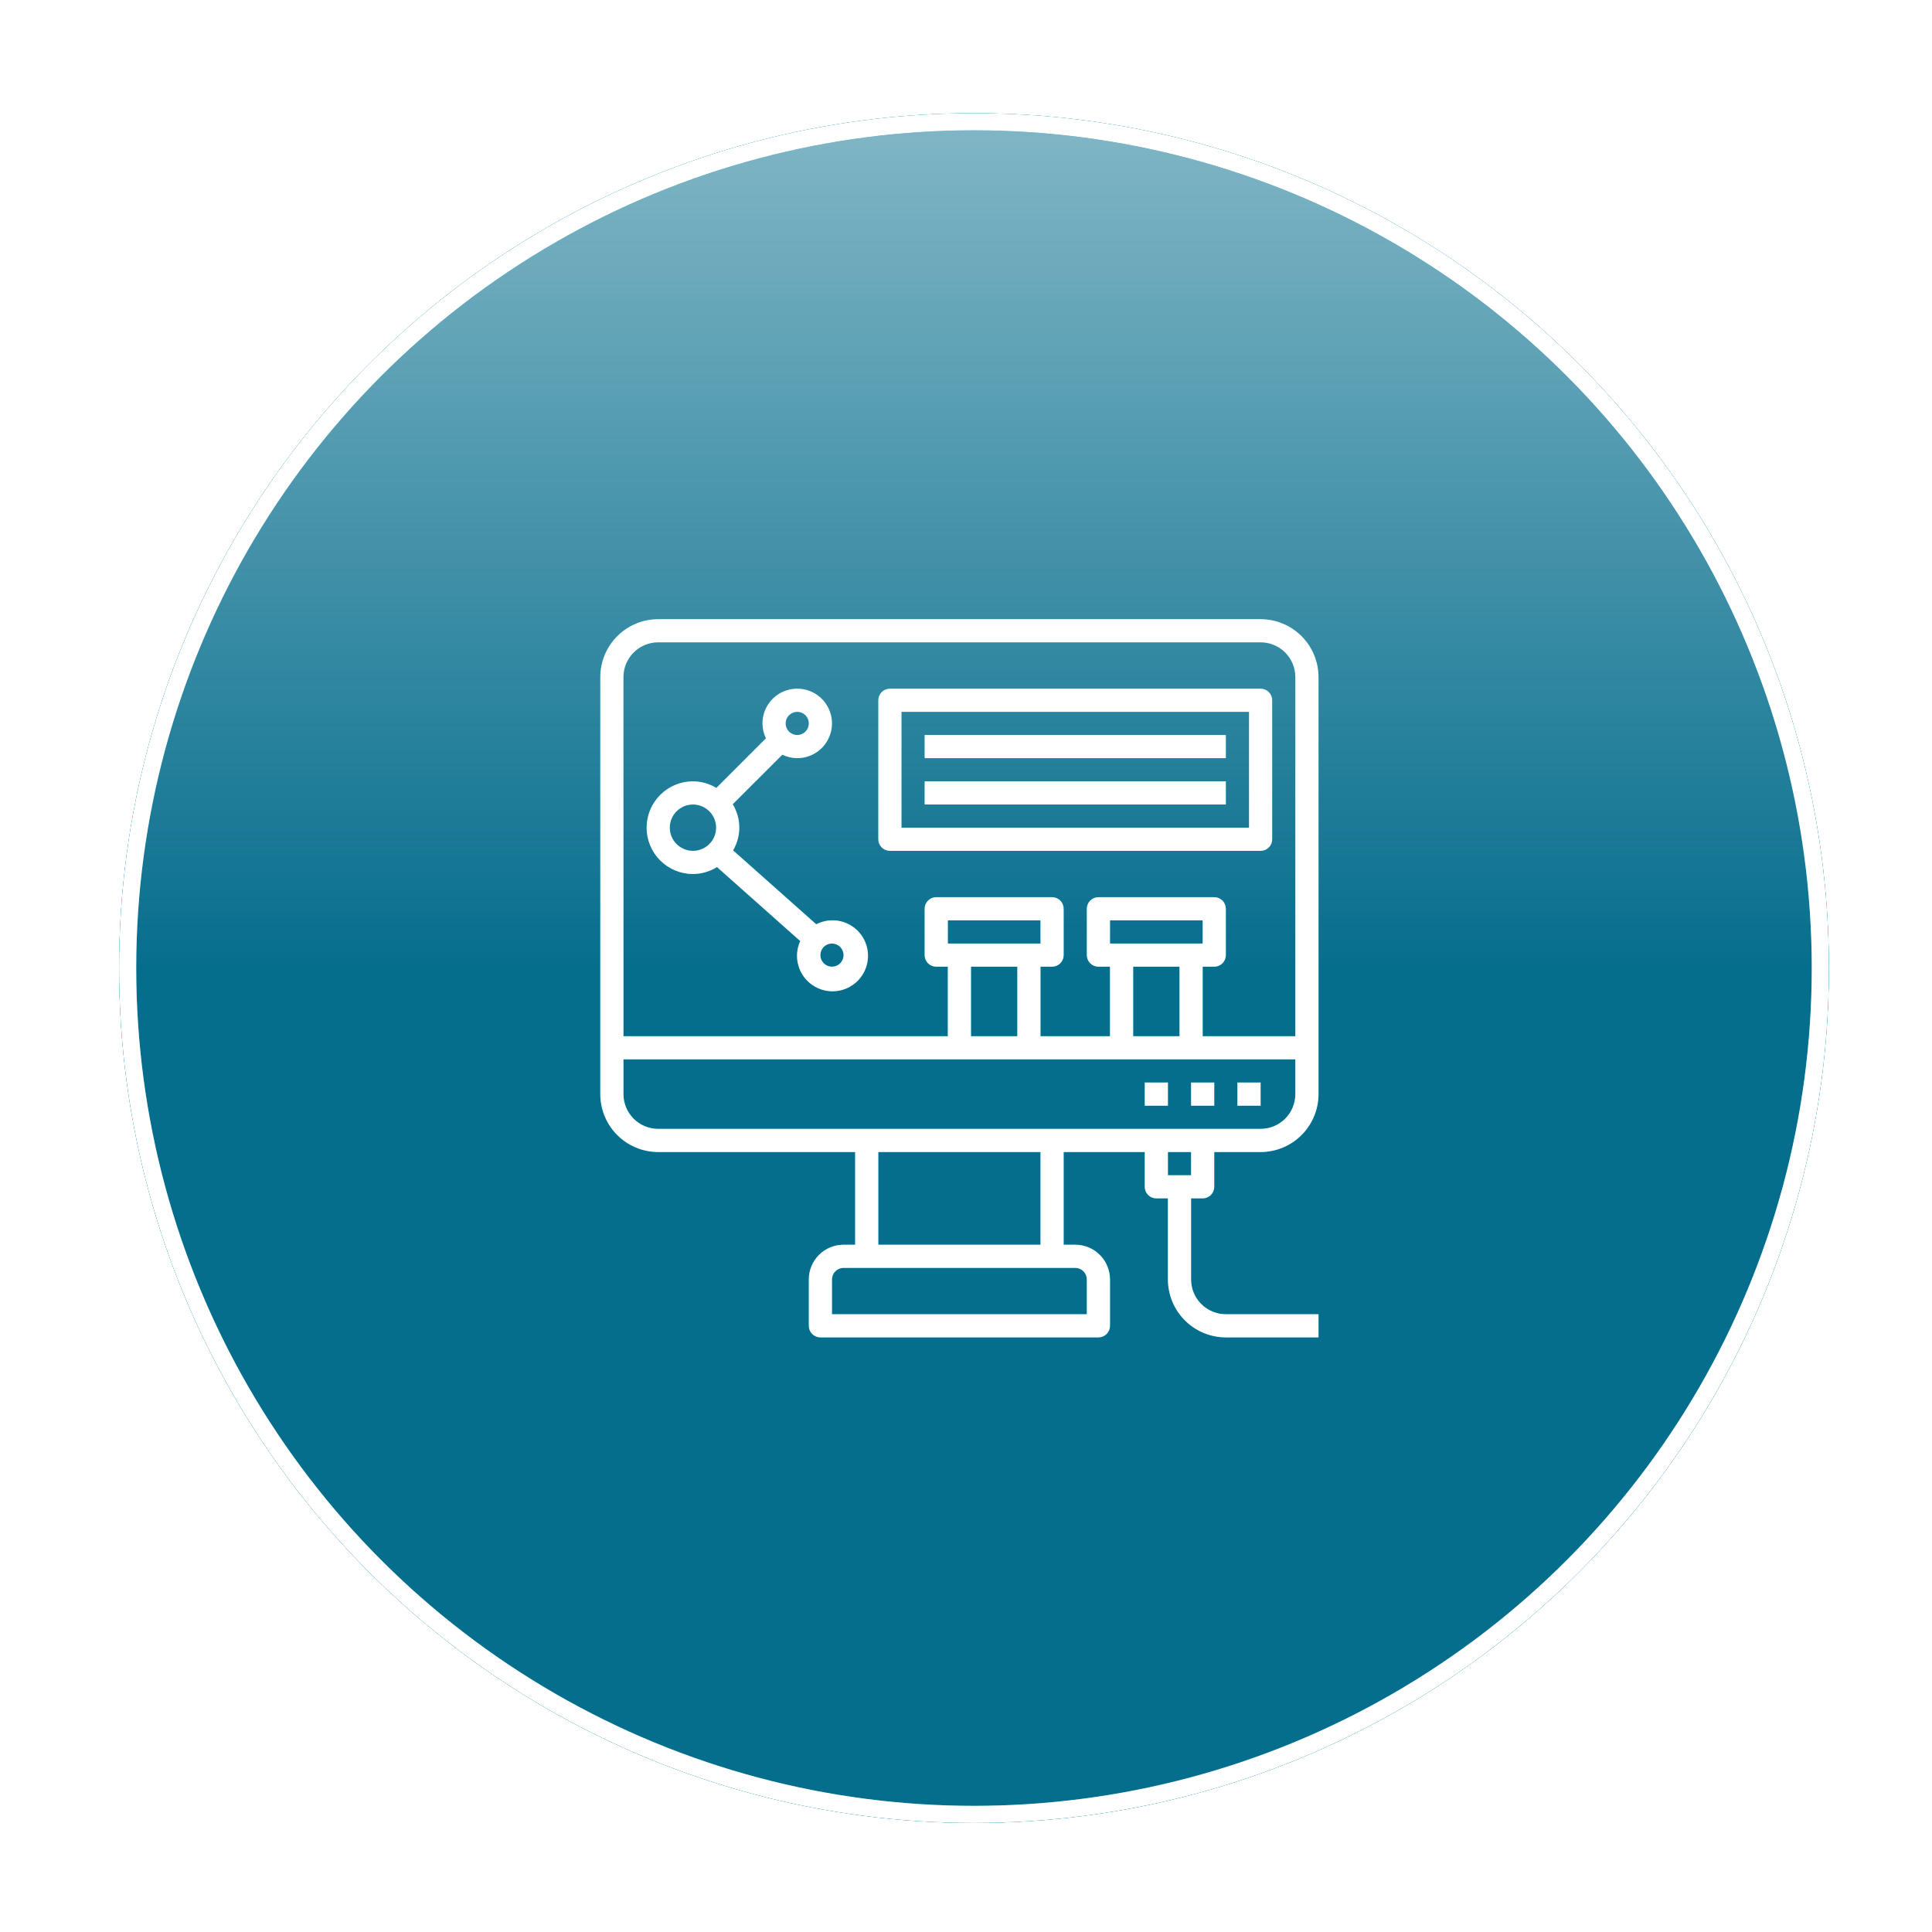 <svg width="113" height="113" viewBox="0 0 113 113" fill="none" xmlns="http://www.w3.org/2000/svg">
<g filter="url(#filter0_f)">
<circle cx="56.967" cy="56.621" r="49.5" stroke="#38A7C9"/>
</g>
<g filter="url(#filter1_f)">
<circle r="50" transform="matrix(1 0 -2.58096e-08 -1 56.967 56.621)" fill="url(#paint0_linear)"/>
<circle r="49.5" transform="matrix(1 0 -2.58096e-08 -1 56.967 56.621)" stroke="#38A7C9"/>
</g>
<circle cx="56.967" cy="56.621" r="49.5" stroke="white"/>
<g filter="url(#filter2_f)">
<path d="M73.731 63.316H72.376V64.671H73.731V63.316Z" fill="#07A7D8"/>
<path d="M71.02 63.316H69.665V64.671H71.02V63.316Z" fill="#07A7D8"/>
<path d="M68.31 63.316H66.955V64.671H68.31V63.316Z" fill="#07A7D8"/>
<path d="M70.343 70.091C70.522 70.091 70.695 70.02 70.822 69.893C70.949 69.766 71.02 69.594 71.02 69.414V67.381H73.731C74.629 67.38 75.49 67.023 76.125 66.388C76.76 65.753 77.117 64.892 77.118 63.993V39.601C77.117 38.703 76.76 37.842 76.125 37.207C75.49 36.572 74.629 36.215 73.731 36.214H38.498C37.599 36.215 36.738 36.572 36.103 37.207C35.468 37.842 35.111 38.703 35.11 39.601V63.993C35.111 64.892 35.468 65.753 36.103 66.388C36.738 67.023 37.599 67.38 38.498 67.381H50.016V72.802H49.339C48.8 72.802 48.282 73.016 47.901 73.397C47.52 73.778 47.306 74.295 47.306 74.834V77.545C47.306 77.724 47.377 77.897 47.504 78.024C47.631 78.151 47.804 78.222 47.983 78.222H64.245C64.424 78.222 64.597 78.151 64.724 78.024C64.851 77.897 64.922 77.724 64.922 77.545V74.834C64.922 74.295 64.708 73.778 64.327 73.397C63.946 73.016 63.429 72.802 62.89 72.802H62.212V67.381H66.955V69.414C66.955 69.594 67.026 69.766 67.153 69.893C67.281 70.02 67.453 70.091 67.633 70.091H68.31V74.834C68.311 75.733 68.668 76.594 69.304 77.229C69.939 77.864 70.8 78.221 71.698 78.222H77.118V76.867H71.698C71.159 76.867 70.642 76.653 70.261 76.272C69.879 75.891 69.665 75.374 69.665 74.834V70.091H70.343ZM38.498 37.569H73.731C74.27 37.569 74.787 37.783 75.168 38.164C75.549 38.545 75.763 39.062 75.763 39.601V60.606H70.343V56.54H71.02C71.2 56.54 71.372 56.469 71.499 56.342C71.627 56.215 71.698 56.042 71.698 55.863V53.153C71.698 52.973 71.627 52.8 71.499 52.673C71.372 52.546 71.2 52.475 71.02 52.475H64.245C64.065 52.475 63.893 52.546 63.766 52.673C63.639 52.8 63.567 52.973 63.567 53.153V55.863C63.567 56.042 63.639 56.215 63.766 56.342C63.893 56.469 64.065 56.54 64.245 56.54H64.922V60.606H60.857V56.54H61.535C61.714 56.54 61.887 56.469 62.014 56.342C62.141 56.215 62.212 56.042 62.212 55.863V53.153C62.212 52.973 62.141 52.8 62.014 52.673C61.887 52.546 61.714 52.475 61.535 52.475H54.759C54.579 52.475 54.407 52.546 54.28 52.673C54.153 52.8 54.081 52.973 54.081 53.153V55.863C54.081 56.042 54.153 56.215 54.28 56.342C54.407 56.469 54.579 56.54 54.759 56.54H55.437V60.606H36.465V39.601C36.465 39.062 36.679 38.545 37.06 38.164C37.441 37.783 37.959 37.569 38.498 37.569ZM64.922 55.185V53.83H70.343V55.185H64.922ZM68.988 56.54V60.606H66.278V56.54H68.988ZM55.437 55.185V53.83H60.857V55.185H55.437ZM59.502 56.54V60.606H56.792V56.54H59.502ZM36.465 63.993V61.961H75.763V63.993C75.763 64.533 75.549 65.05 75.168 65.431C74.787 65.812 74.27 66.026 73.731 66.026H38.498C37.959 66.026 37.441 65.812 37.06 65.431C36.679 65.05 36.465 64.533 36.465 63.993ZM63.567 74.834V76.867H48.661V74.834C48.661 74.655 48.732 74.482 48.859 74.355C48.986 74.228 49.159 74.157 49.339 74.157H62.89C63.069 74.157 63.242 74.228 63.369 74.355C63.496 74.482 63.567 74.655 63.567 74.834ZM60.857 72.802H51.371V67.381H60.857V72.802ZM69.665 67.381V68.736H68.31V67.381H69.665Z" fill="#07A7D8"/>
<path d="M40.53 51.12C41.027 51.117 41.514 50.976 41.936 50.713L46.804 55.041C46.6 55.487 46.561 55.992 46.694 56.465C46.826 56.938 47.122 57.348 47.529 57.623C47.936 57.898 48.427 58.02 48.915 57.967C49.403 57.915 49.857 57.691 50.196 57.335C50.534 56.98 50.736 56.515 50.765 56.025C50.794 55.535 50.648 55.05 50.353 54.658C50.059 54.265 49.634 53.989 49.156 53.88C48.677 53.77 48.175 53.834 47.739 54.059L42.877 49.737C43.119 49.328 43.244 48.86 43.24 48.385C43.237 47.91 43.104 47.445 42.856 47.039L45.758 44.141C46.029 44.274 46.327 44.343 46.628 44.344C47.03 44.344 47.423 44.225 47.758 44.002C48.092 43.778 48.352 43.461 48.506 43.09C48.66 42.718 48.7 42.309 48.622 41.915C48.544 41.521 48.35 41.159 48.066 40.874C47.781 40.59 47.419 40.397 47.025 40.318C46.631 40.24 46.222 40.28 45.85 40.434C45.479 40.587 45.162 40.848 44.938 41.182C44.715 41.517 44.596 41.91 44.596 42.312C44.597 42.614 44.666 42.911 44.799 43.182L41.898 46.084C41.485 45.835 41.012 45.702 40.53 45.699C39.812 45.699 39.122 45.985 38.614 46.493C38.106 47.002 37.82 47.691 37.82 48.41C37.82 49.128 38.106 49.818 38.614 50.326C39.122 50.834 39.812 51.12 40.53 51.12ZM49.339 55.863C49.339 55.997 49.299 56.128 49.224 56.239C49.15 56.351 49.044 56.438 48.92 56.489C48.797 56.54 48.66 56.553 48.529 56.527C48.397 56.501 48.277 56.437 48.182 56.342C48.087 56.247 48.023 56.126 47.996 55.995C47.97 55.864 47.984 55.727 48.035 55.603C48.086 55.48 48.173 55.374 48.285 55.299C48.396 55.225 48.527 55.185 48.661 55.185C48.841 55.185 49.013 55.257 49.14 55.384C49.267 55.511 49.339 55.683 49.339 55.863ZM46.628 41.634C46.762 41.634 46.893 41.674 47.005 41.748C47.116 41.823 47.203 41.928 47.254 42.052C47.306 42.176 47.319 42.312 47.293 42.444C47.267 42.575 47.202 42.696 47.107 42.791C47.013 42.886 46.892 42.95 46.761 42.976C46.629 43.002 46.493 42.989 46.369 42.938C46.245 42.886 46.139 42.8 46.065 42.688C45.99 42.577 45.951 42.446 45.951 42.312C45.951 42.132 46.022 41.96 46.149 41.833C46.276 41.706 46.449 41.634 46.628 41.634ZM40.53 47.054C40.798 47.054 41.06 47.134 41.283 47.283C41.506 47.432 41.68 47.644 41.782 47.891C41.885 48.139 41.912 48.411 41.859 48.674C41.807 48.937 41.678 49.178 41.489 49.368C41.299 49.557 41.058 49.686 40.795 49.739C40.532 49.791 40.259 49.764 40.012 49.662C39.764 49.559 39.553 49.385 39.404 49.163C39.255 48.94 39.175 48.678 39.175 48.41C39.175 48.05 39.318 47.706 39.572 47.451C39.826 47.197 40.171 47.054 40.53 47.054Z" fill="#07A7D8"/>
<path d="M52.049 49.765H73.731C73.91 49.765 74.083 49.693 74.21 49.566C74.337 49.439 74.408 49.267 74.408 49.087V40.956C74.408 40.777 74.337 40.605 74.21 40.477C74.083 40.35 73.91 40.279 73.731 40.279H52.049C51.869 40.279 51.697 40.35 51.57 40.477C51.443 40.605 51.371 40.777 51.371 40.956V49.087C51.371 49.267 51.443 49.439 51.57 49.566C51.697 49.693 51.869 49.765 52.049 49.765ZM52.726 41.634H73.053V48.41H52.726V41.634Z" fill="#07A7D8"/>
<path d="M71.698 42.989H54.081V44.344H71.698V42.989Z" fill="#07A7D8"/>
<path d="M71.698 45.699H54.081V47.054H71.698V45.699Z" fill="#07A7D8"/>
</g>
<path d="M73.731 63.316H72.376V64.671H73.731V63.316Z" fill="white"/>
<path d="M71.02 63.316H69.665V64.671H71.02V63.316Z" fill="white"/>
<path d="M68.31 63.316H66.955V64.671H68.31V63.316Z" fill="white"/>
<path d="M70.343 70.091C70.522 70.091 70.695 70.02 70.822 69.893C70.949 69.766 71.02 69.594 71.02 69.414V67.381H73.731C74.629 67.38 75.49 67.023 76.125 66.388C76.76 65.753 77.117 64.892 77.118 63.993V39.601C77.117 38.703 76.76 37.842 76.125 37.207C75.49 36.572 74.629 36.215 73.731 36.214H38.498C37.599 36.215 36.738 36.572 36.103 37.207C35.468 37.842 35.111 38.703 35.11 39.601V63.993C35.111 64.892 35.468 65.753 36.103 66.388C36.738 67.023 37.599 67.38 38.498 67.381H50.016V72.802H49.339C48.8 72.802 48.282 73.016 47.901 73.397C47.52 73.778 47.306 74.295 47.306 74.834V77.545C47.306 77.724 47.377 77.897 47.504 78.024C47.631 78.151 47.804 78.222 47.983 78.222H64.245C64.424 78.222 64.597 78.151 64.724 78.024C64.851 77.897 64.922 77.724 64.922 77.545V74.834C64.922 74.295 64.708 73.778 64.327 73.397C63.946 73.016 63.429 72.802 62.89 72.802H62.212V67.381H66.955V69.414C66.955 69.594 67.026 69.766 67.153 69.893C67.281 70.02 67.453 70.091 67.633 70.091H68.31V74.834C68.311 75.733 68.668 76.594 69.304 77.229C69.939 77.864 70.8 78.221 71.698 78.222H77.118V76.867H71.698C71.159 76.867 70.642 76.653 70.261 76.272C69.879 75.891 69.665 75.374 69.665 74.834V70.091H70.343ZM38.498 37.569H73.731C74.27 37.569 74.787 37.783 75.168 38.164C75.549 38.545 75.763 39.062 75.763 39.601V60.606H70.343V56.54H71.02C71.2 56.54 71.372 56.469 71.499 56.342C71.627 56.215 71.698 56.042 71.698 55.863V53.153C71.698 52.973 71.627 52.8 71.499 52.673C71.372 52.546 71.2 52.475 71.02 52.475H64.245C64.065 52.475 63.893 52.546 63.766 52.673C63.639 52.8 63.567 52.973 63.567 53.153V55.863C63.567 56.042 63.639 56.215 63.766 56.342C63.893 56.469 64.065 56.54 64.245 56.54H64.922V60.606H60.857V56.54H61.535C61.714 56.54 61.887 56.469 62.014 56.342C62.141 56.215 62.212 56.042 62.212 55.863V53.153C62.212 52.973 62.141 52.8 62.014 52.673C61.887 52.546 61.714 52.475 61.535 52.475H54.759C54.579 52.475 54.407 52.546 54.28 52.673C54.153 52.8 54.081 52.973 54.081 53.153V55.863C54.081 56.042 54.153 56.215 54.28 56.342C54.407 56.469 54.579 56.54 54.759 56.54H55.437V60.606H36.465V39.601C36.465 39.062 36.679 38.545 37.06 38.164C37.441 37.783 37.959 37.569 38.498 37.569ZM64.922 55.185V53.83H70.343V55.185H64.922ZM68.988 56.54V60.606H66.278V56.54H68.988ZM55.437 55.185V53.83H60.857V55.185H55.437ZM59.502 56.54V60.606H56.792V56.54H59.502ZM36.465 63.993V61.961H75.763V63.993C75.763 64.533 75.549 65.05 75.168 65.431C74.787 65.812 74.27 66.026 73.731 66.026H38.498C37.959 66.026 37.441 65.812 37.06 65.431C36.679 65.05 36.465 64.533 36.465 63.993ZM63.567 74.834V76.867H48.661V74.834C48.661 74.655 48.732 74.482 48.859 74.355C48.986 74.228 49.159 74.157 49.339 74.157H62.89C63.069 74.157 63.242 74.228 63.369 74.355C63.496 74.482 63.567 74.655 63.567 74.834ZM60.857 72.802H51.371V67.381H60.857V72.802ZM69.665 67.381V68.736H68.31V67.381H69.665Z" fill="white"/>
<path d="M40.53 51.12C41.027 51.117 41.514 50.976 41.936 50.713L46.804 55.041C46.6 55.487 46.561 55.992 46.694 56.465C46.826 56.938 47.122 57.348 47.529 57.623C47.936 57.898 48.427 58.02 48.915 57.967C49.403 57.915 49.857 57.691 50.196 57.335C50.534 56.98 50.736 56.515 50.765 56.025C50.794 55.535 50.648 55.05 50.353 54.658C50.059 54.265 49.634 53.989 49.156 53.88C48.677 53.77 48.175 53.834 47.739 54.059L42.877 49.737C43.119 49.328 43.244 48.86 43.24 48.385C43.237 47.91 43.104 47.445 42.856 47.039L45.758 44.141C46.029 44.274 46.327 44.343 46.628 44.344C47.03 44.344 47.423 44.225 47.758 44.002C48.092 43.778 48.352 43.461 48.506 43.09C48.66 42.718 48.7 42.309 48.622 41.915C48.544 41.521 48.35 41.159 48.066 40.874C47.781 40.59 47.419 40.397 47.025 40.318C46.631 40.24 46.222 40.28 45.85 40.434C45.479 40.587 45.162 40.848 44.938 41.182C44.715 41.517 44.596 41.91 44.596 42.312C44.597 42.614 44.666 42.911 44.799 43.182L41.898 46.084C41.485 45.835 41.012 45.702 40.53 45.699C39.812 45.699 39.122 45.985 38.614 46.493C38.106 47.002 37.82 47.691 37.82 48.41C37.82 49.128 38.106 49.818 38.614 50.326C39.122 50.834 39.812 51.12 40.53 51.12ZM49.339 55.863C49.339 55.997 49.299 56.128 49.224 56.239C49.15 56.351 49.044 56.438 48.92 56.489C48.797 56.54 48.66 56.553 48.529 56.527C48.397 56.501 48.277 56.437 48.182 56.342C48.087 56.247 48.023 56.126 47.996 55.995C47.97 55.864 47.984 55.727 48.035 55.603C48.086 55.48 48.173 55.374 48.285 55.299C48.396 55.225 48.527 55.185 48.661 55.185C48.841 55.185 49.013 55.257 49.14 55.384C49.267 55.511 49.339 55.683 49.339 55.863ZM46.628 41.634C46.762 41.634 46.893 41.674 47.005 41.748C47.116 41.823 47.203 41.928 47.254 42.052C47.306 42.176 47.319 42.312 47.293 42.444C47.267 42.575 47.202 42.696 47.107 42.791C47.013 42.886 46.892 42.95 46.761 42.976C46.629 43.002 46.493 42.989 46.369 42.938C46.245 42.886 46.139 42.8 46.065 42.688C45.99 42.577 45.951 42.446 45.951 42.312C45.951 42.132 46.022 41.96 46.149 41.833C46.276 41.706 46.449 41.634 46.628 41.634ZM40.53 47.054C40.798 47.054 41.06 47.134 41.283 47.283C41.506 47.432 41.68 47.644 41.782 47.891C41.885 48.139 41.912 48.411 41.859 48.674C41.807 48.937 41.678 49.178 41.489 49.368C41.299 49.557 41.058 49.686 40.795 49.739C40.532 49.791 40.259 49.764 40.012 49.662C39.764 49.559 39.553 49.385 39.404 49.163C39.255 48.94 39.175 48.678 39.175 48.41C39.175 48.05 39.318 47.706 39.572 47.451C39.826 47.197 40.171 47.054 40.53 47.054Z" fill="white"/>
<path d="M52.049 49.765H73.731C73.91 49.765 74.083 49.693 74.21 49.566C74.337 49.439 74.408 49.267 74.408 49.087V40.956C74.408 40.777 74.337 40.605 74.21 40.477C74.083 40.35 73.91 40.279 73.731 40.279H52.049C51.869 40.279 51.697 40.35 51.57 40.477C51.443 40.605 51.371 40.777 51.371 40.956V49.087C51.371 49.267 51.443 49.439 51.57 49.566C51.697 49.693 51.869 49.765 52.049 49.765ZM52.726 41.634H73.053V48.41H52.726V41.634Z" fill="white"/>
<path d="M71.698 42.989H54.081V44.344H71.698V42.989Z" fill="white"/>
<path d="M71.698 45.699H54.081V47.054H71.698V45.699Z" fill="white"/>
<defs>
<filter id="filter0_f" x="0.967" y="0.621" width="112" height="112" filterUnits="userSpaceOnUse" color-interpolation-filters="sRGB">
<feFlood flood-opacity="0" result="BackgroundImageFix"/>
<feBlend mode="normal" in="SourceGraphic" in2="BackgroundImageFix" result="shape"/>
<feGaussianBlur stdDeviation="3" result="effect1_foregroundBlur"/>
</filter>
<filter id="filter1_f" x="0.967" y="0.621" width="112" height="112" filterUnits="userSpaceOnUse" color-interpolation-filters="sRGB">
<feFlood flood-opacity="0" result="BackgroundImageFix"/>
<feBlend mode="normal" in="SourceGraphic" in2="BackgroundImageFix" result="shape"/>
<feGaussianBlur stdDeviation="3" result="effect1_foregroundBlur"/>
</filter>
<filter id="filter2_f" x="29.11" y="30.214" width="54.008" height="54.008" filterUnits="userSpaceOnUse" color-interpolation-filters="sRGB">
<feFlood flood-opacity="0" result="BackgroundImageFix"/>
<feBlend mode="normal" in="SourceGraphic" in2="BackgroundImageFix" result="shape"/>
<feGaussianBlur stdDeviation="3" result="effect1_foregroundBlur"/>
</filter>
<linearGradient id="paint0_linear" x1="50" y1="0" x2="50" y2="100" gradientUnits="userSpaceOnUse">
<stop stop-color="#066E8D"/>
<stop offset="1" stop-color="#066E8D" stop-opacity="0"/>
</linearGradient>
</defs>
</svg>
